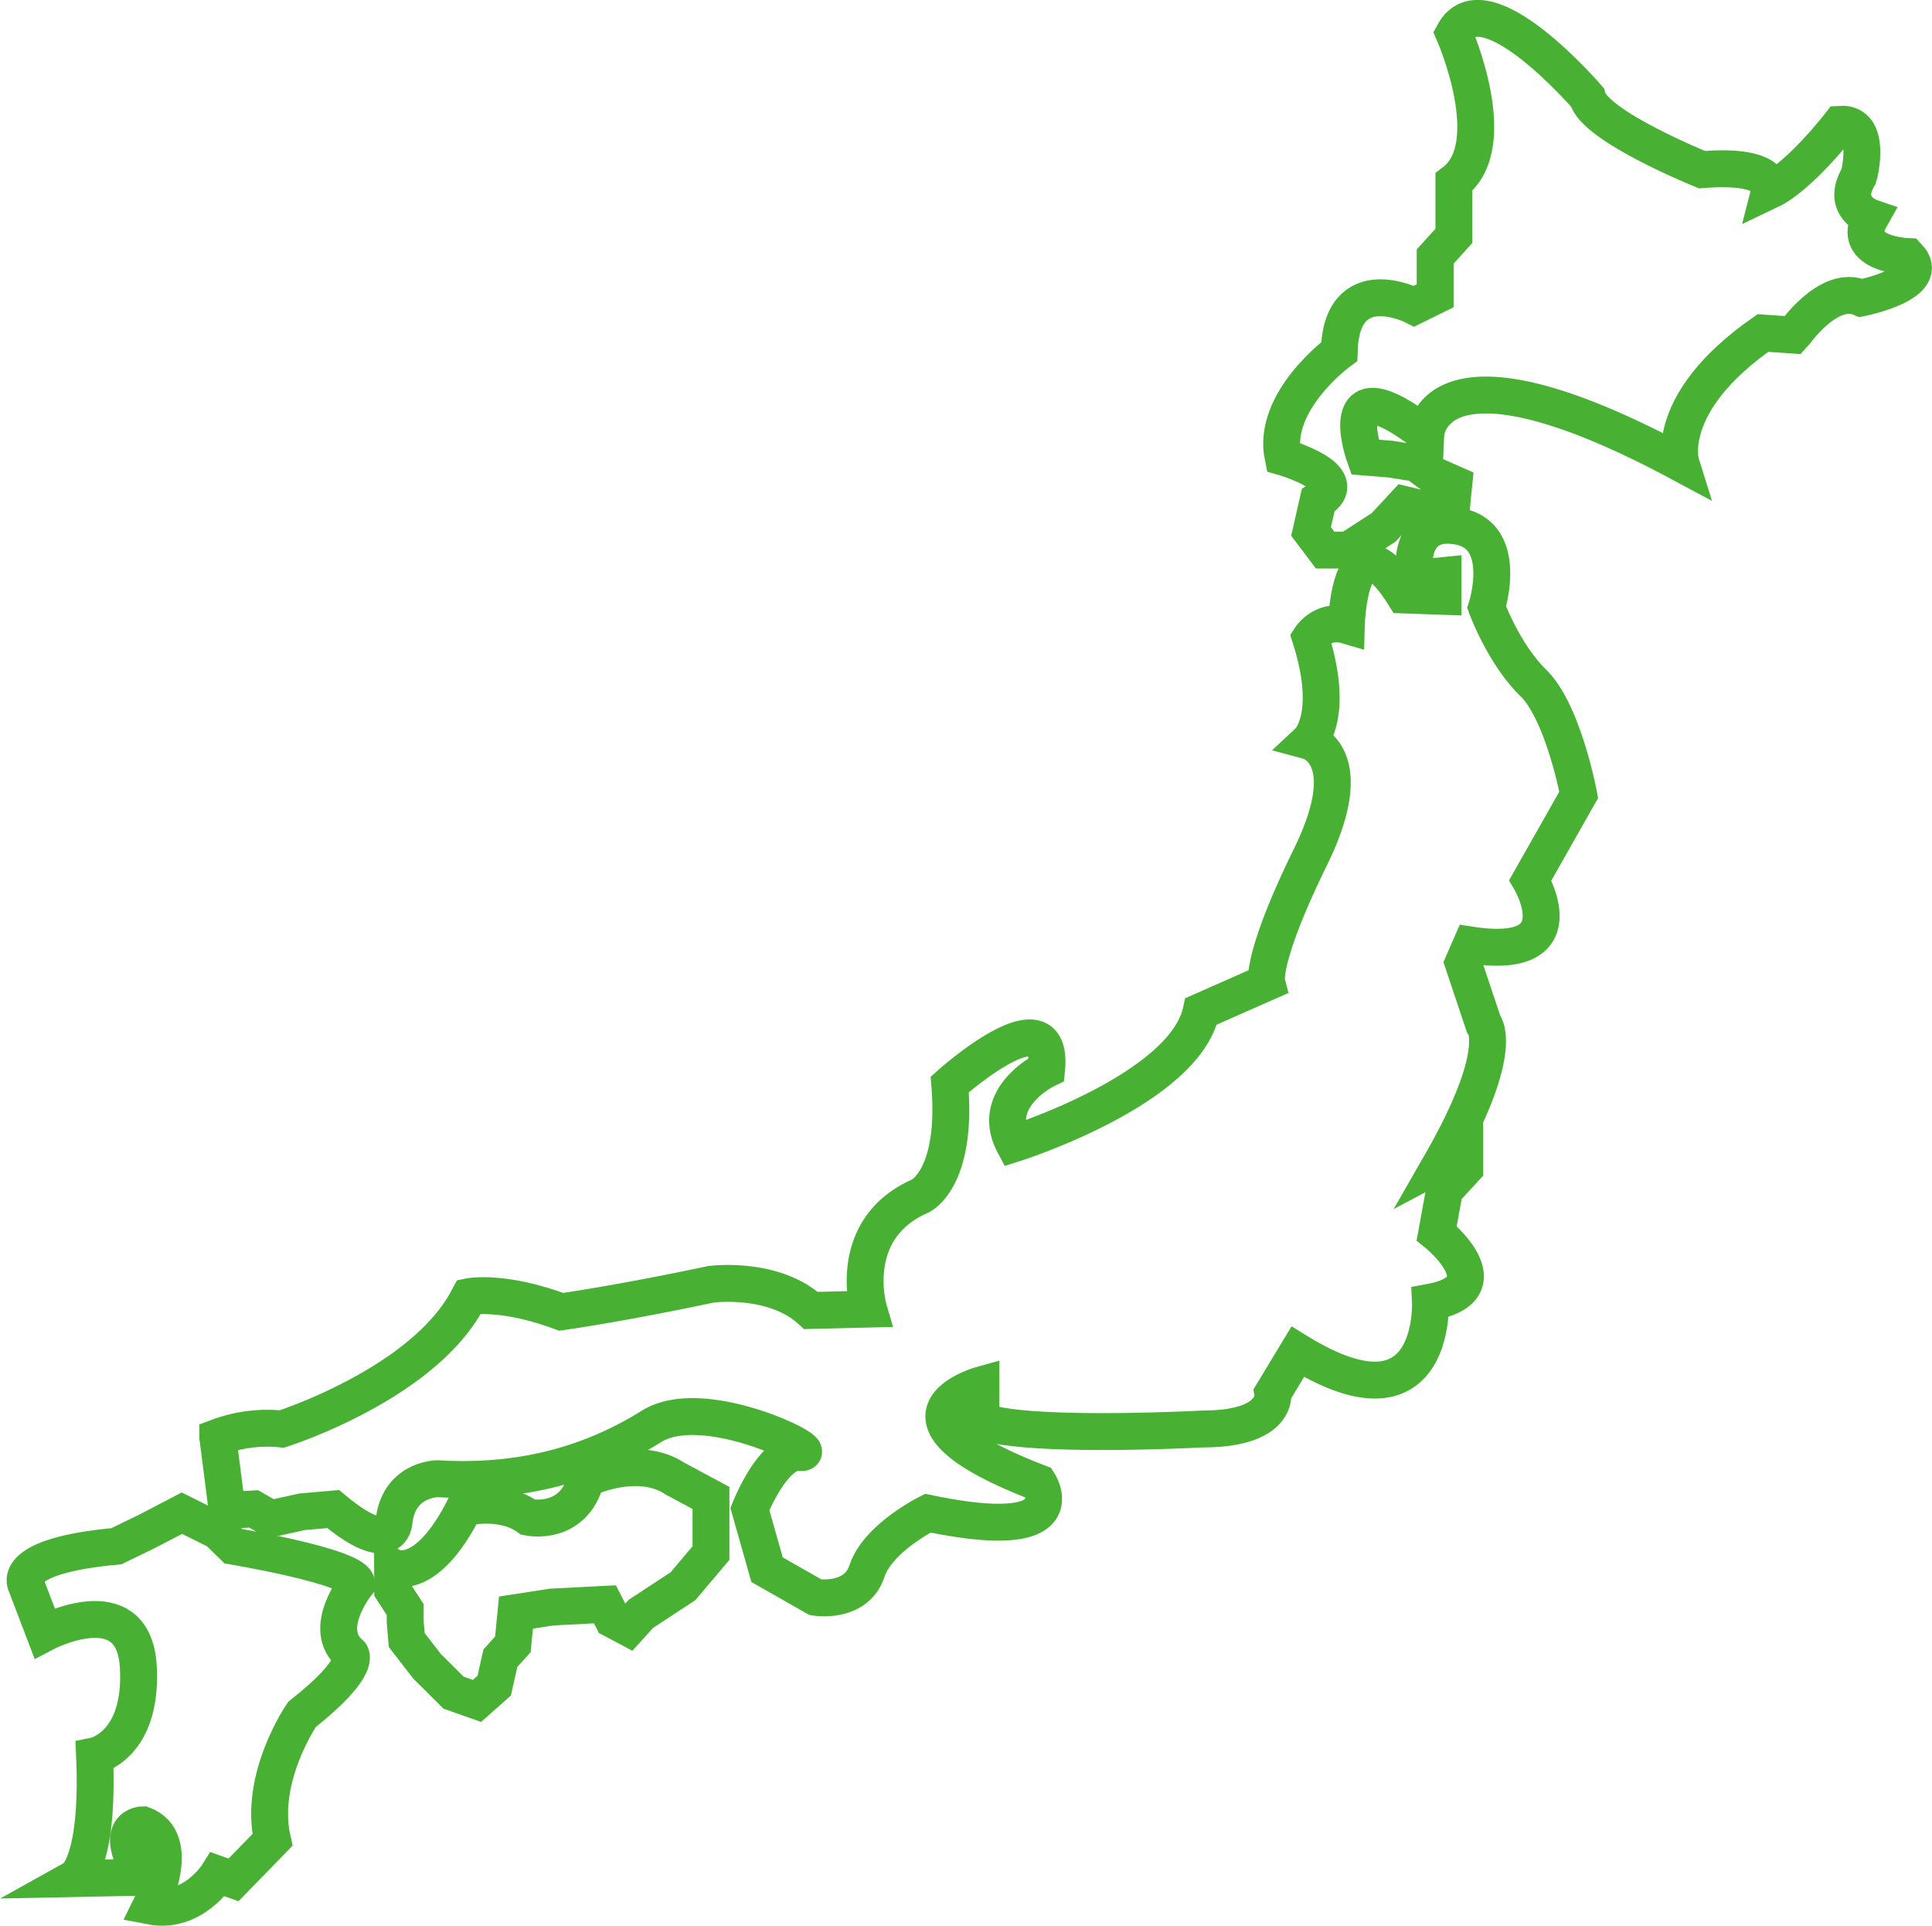 <svg id="图层_1" data-name="图层 1" xmlns="http://www.w3.org/2000/svg" viewBox="0 0 837.93 835.13"><defs><style>.cls-1{fill:none;stroke:#48b134;stroke-miterlimit:10;stroke-width:16px;}</style></defs><title>日本进口</title><g id="Capa_1" data-name="Capa 1"><path class="cls-1" d="M609.43,249.48s-4.74-26.31,18.27-22.72S640.57,262,640.57,262s7.44,20.32,20.31,32.87,19.62,48.43,19.62,48.43l-21,37.06s21,35.27-25.72,28.1l-3.39,7.78,8.8,26.3s10.16,10.77-18.27,60.4l10.15-5.38v7.77l-8.79,9.56-3.39,18.54s29.78,23.91-2.71,29.89c0,0,2.71,58.58-57.54,21.52l-10.84,17.93s2.71,15.55-30.46,15.55c0,0-77.83,4.18-96.12-3.59V599.23s-49.41,13.8,25.05,42.46c0,0,17.6,26.89-48.06,13.15,0,0-21.67,10.76-26.4,25.1s-22.34,11.36-22.34,11.36l-21-11.95-7.45-26.3s10.16-25.72,21.68-24.52-41.29-25.71-64.31-11.36-52.8,25.11-92.74,22.72c0,0-16.92,0-18.95,18.54,0,0-.68,16.13-26.4-5.38l-13.54,1.19-13.53,3L105.82,653l-11.51.59-4.06-31.69A60.88,60.88,0,0,1,118,618.34s59.12-18.72,79.67-54.5c.55-1,1.07-2,1.56-2.89,0,0,14.21-3,39.94,6.57,0,0,25.72-3.59,65-11.95,0,0,27.08-3.59,43.35,11.36l25-.6s-10.16-34.68,22.33-49c0,0,16.25-7.17,12.86-48.42,0,0,45.32-40.65,42-6.57,0,0-25,11.95-14.21,32.27,0,0,73.78-23.31,81.23-57.39l28.42-12.55s-2.7-10.17,19-54.4-.68-50.25-.68-50.25,11.51-10.77.68-44.84c0,0,5.42-8.37,15.56-5.39,0,0,1.36-50.81,25-13.15l16.93.6v-9Z" transform="translate(4.21 1.38)"/><path class="cls-1" d="M166.06,678.14s14.22,7.79,31.14-25.7c0,0,16.24-4.19,27.75,4.18,0,0,19.64,4.18,25.05-16.75,0,0,22.34-10.76,38.58,0l15.57,8.37v23.9L292,686.52l-18.28,12-5.42,6-6.77-3.59-3.38-6.57-23,1.19-15.57,2.39-1.36,13.8-5.41,6-2.68,11.91-7.47,6.62-10.16-3.59L181,721.23l-8.8-11.36-.67-7.77v-5.43l-5.42-8.36Z" transform="translate(4.21 1.38)"/><path class="cls-1" d="M97,669.18s54.19,9,53.48,16.45c0,0-15.57,19.43-2.71,30.19,0,0,5.42,5.38-21,26.3,0,0-19,27.5-12.81,54.41L97.07,813.87l-6.77-2.4s-10.84,17.34-29.1,13.8c0,0,14.21-28.7-3.39-35.29,0,0-14.21,0,0,22.72L28,813.3s10.84-6,8.8-53.2c0,0,19.27-3.84,19.1-34.67,0-1.34-.05-2.74-.14-4.19-2.08-34.72-40.66-14.4-40.66-14.4L7,685.62S.24,673.36,46.25,669.18l13.54-6.58,14.89-7.76,15.57,7.76Z" transform="translate(4.21 1.38)"/></g><g id="图层_2" data-name="图层 2"><path class="cls-1" d="M793.88,52.5S776.6,74.92,763.42,81.2c0,0,3.05-11.66-29.44-9,0,0-46.71-18.84-49.75-31.39,0,0-44.67-52-57.87-27.8,0,0,21.32,48.42,0,64.57v23.31l-8.13,9v17l-9.12,4.49s-31.52-16.14-32.51,19.7c0,0-29.45,21.53-24.36,45.73,0,0,31.52,9,15.23,18.84l-3.06,13.45,6.1,8.07h10.15l15.23-9.85,9.14-9.85,11.17,2.68,9.14-1.79,1-9.85-10.16-4.48-6.07-4.5-11.17-1.8-11.17-.9s-15.23-42.14,26.4-9.85c0,0,2-45.73,110.67,12.56,0,0-8.12-26,35.54-56.5l13.2.9S788.8,121.56,803,127.84c0,0,31.47-6.28,20.3-17.94,0,0-25.39-.9-16.24-17,0,0-13.21-4.48-5.08-17.93C802,74.92,808.13,51.6,793.88,52.5Z" transform="translate(4.21 1.38)"/></g></svg>